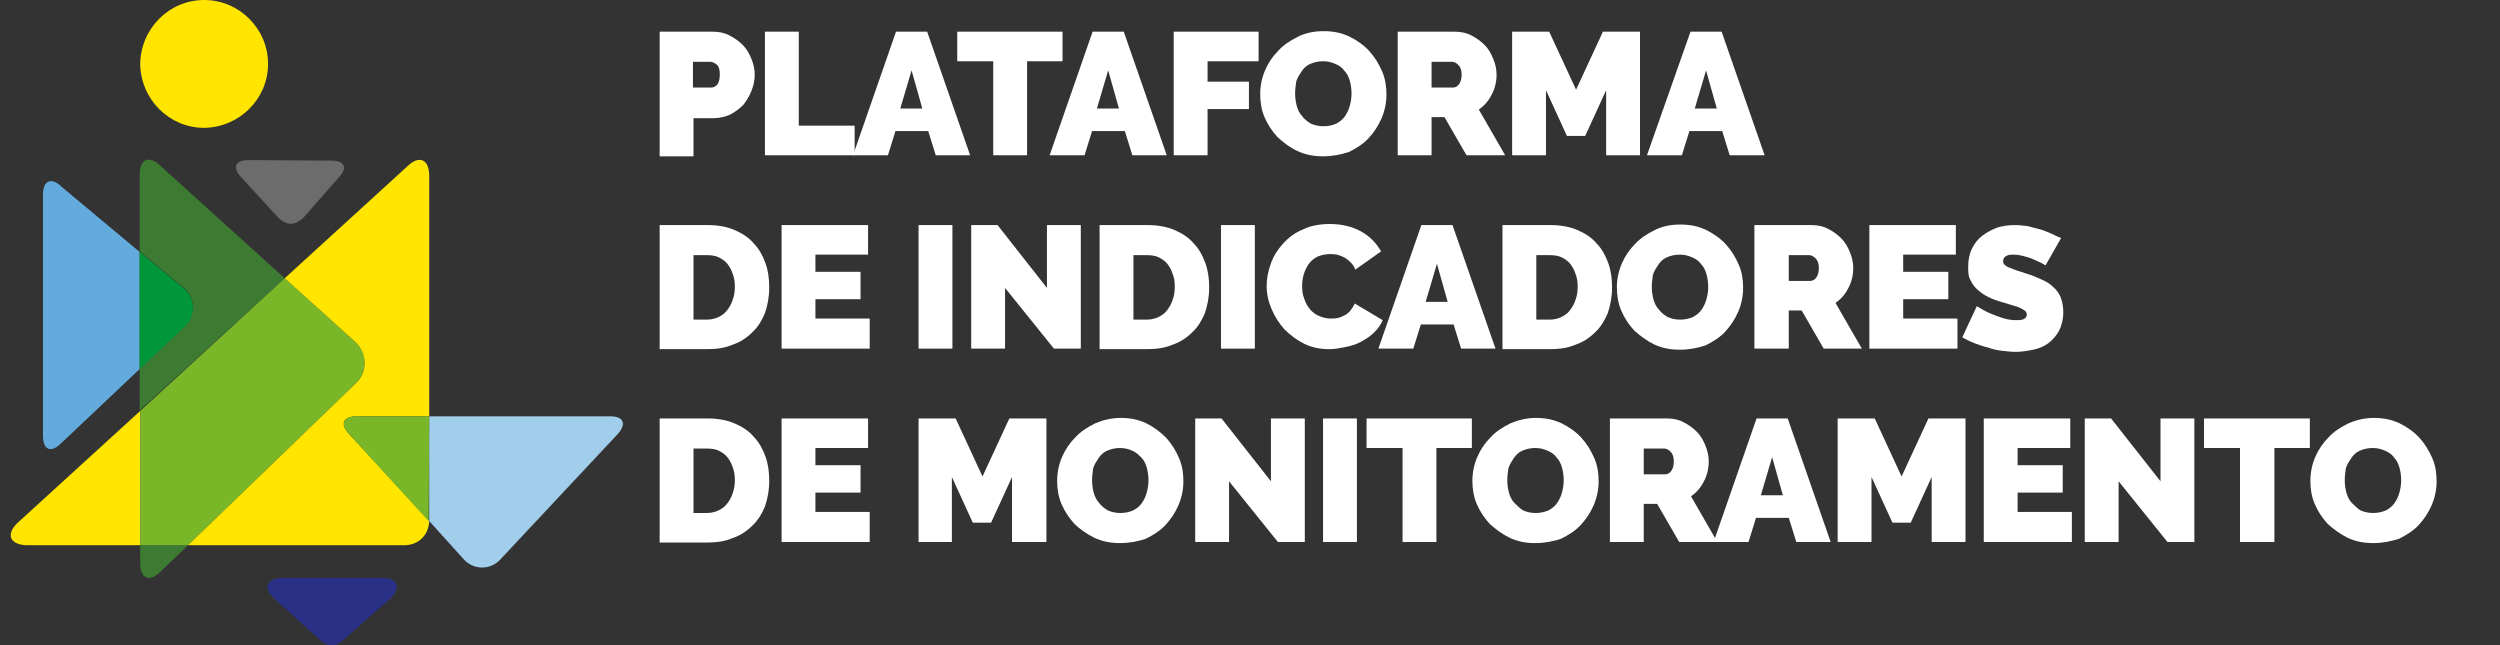 <?xml version="1.0" encoding="utf-8"?>
<!-- Generator: Adobe Illustrator 19.2.0, SVG Export Plug-In . SVG Version: 6.00 Build 0)  -->
<svg version="1.1" id="Layer_1" xmlns="http://www.w3.org/2000/svg" xmlns:xlink="http://www.w3.org/1999/xlink" x="0px" y="0px"
	 viewBox="0 0 465.4 120.1" style="enable-background:new 0 0 465.4 120.1;" xml:space="preserve">
<rect x="0" y="0" width="465.4" height="120.1" fill="#333333" stroke="none"/>
<style type="text/css">
	.st0{fill:#6C6C6C;}
	.st1{fill:#2B3087;}
	.st2{fill:#FFE500;}
	.st3{fill:#3C7B31;}
	.st4{fill:#64ABDD;}
	.st5{fill:#00973A;}
	.st6{fill:#79B729;}
	.st7{fill:#A0CEEB;}
	.st8{fill:#FFFFFF;}
</style>
<path class="st0" d="M44.9,33c-1.7-1.8-1.1-3.2,1.3-3.2l15.5,0.1c2.5,0,3.1,1.4,1.3,3.2l-6.4,7.3c-1.7,1.7-3.3,1.7-5-0.1L44.9,33"/>
<path class="st1" d="M51,111.4c-2.1-2.1-1.3-3.8,1.6-3.8h18.5c2.9,0,3.7,1.7,1.6,3.8l-8.2,7.2c-2.1,2.1-3.4,2.1-5.5,0L51,111.4"/>
<g>
	<path class="st2" d="M38,0c6.5,0,11.9,5.3,11.9,11.9c0,6.5-5.3,11.8-11.9,11.9c-6.5,0-11.8-5.3-11.9-11.9C26.2,5.3,31.5,0,38,0"/>
	<path class="st2" d="M3.2,97.4c-2.1,2.1-1.4,3.9,1.6,4.1h21.3v-25L3.2,97.4"/>
</g>
<path class="st3" d="M26.1,104.8c0,2.9,1.7,3.7,3.8,1.6l5.1-4.9h-8.9V104.8"/>
<path class="st4" d="M11.5,34.8C9.6,32.9,8,33.6,8,36.2v44.9c0,2.7,1.5,3.3,3.4,1.4L26,68.7V46.9L11.5,34.8z"/>
<path class="st3" d="M53,51.8L29.9,30.9c-2.1-2.1-3.9-1.3-3.9,1.6v14.3l8.5,7c1.9,1.9,1.9,4.9,0,6.8l-8.5,8v7.8L53,51.8"/>
<path class="st5" d="M34.5,53.9l-8.5-7v21.8l8.5-8C36.4,58.8,36.4,55.8,34.5,53.9"/>
<path class="st6" d="M66.3,63.8L53,51.8L26.1,76.5v25H35l31.3-30.2C68.4,69.2,68.4,65.8,66.3,63.8"/>
<path class="st2" d="M66.4,77.5h13.5v-45c-0.1-2.9-1.9-3.6-4-1.6L53,51.8l13.3,12c2.1,2.1,2.1,5.5,0,7.5L35,101.5h40
	c2.8,0.1,4.8-1.8,4.9-4.5L65,80.8C63.2,78.9,63.9,77.5,66.4,77.5"/>
<path class="st7" d="M113.6,77.5H79.9v19c0,0.2,0,0.3,0,0.5l6.6,7.3c1.8,1.8,4.7,1.8,6.5,0l22-23.5
	C116.7,78.9,116.1,77.5,113.6,77.5"/>
<path class="st6" d="M79.9,77.5H66.4c-2.5,0-3.2,1.5-1.4,3.3L79.8,97c0-0.2,0-0.3,0-0.5L79.9,77.5"/>
<g>
	<path class="st8" d="M122.8,28.9v-23h9.9c1.1,0,2.2,0.2,3.1,0.7c1,0.5,1.8,1.1,2.5,1.8c0.7,0.7,1.2,1.6,1.6,2.6
		c0.4,1,0.6,1.9,0.6,2.9c0,1-0.2,2-0.6,3c-0.4,1-0.9,1.8-1.5,2.6c-0.7,0.7-1.5,1.3-2.4,1.8c-0.9,0.4-2,0.7-3.1,0.7h-3.8v7.1H122.8z
		 M129.1,16.3h3.3c0.4,0,0.8-0.2,1.1-0.5c0.3-0.4,0.5-1,0.5-1.9c0-1-0.2-1.6-0.6-1.9c-0.4-0.3-0.8-0.5-1.2-0.5h-3.2V16.3z"/>
	<path class="st8" d="M142.4,28.9v-23h6.3v17.5h10.4v5.5H142.4z"/>
	<path class="st8" d="M166.8,5.9h5.8l8,23h-6.4l-1.4-4.5h-6.1l-1.4,4.5h-6.5L166.8,5.9z M171.7,20.2l-2-7.1l-2.1,7.1H171.7z"/>
	<path class="st8" d="M197.8,11.4h-6.6v17.5h-6.3V11.4h-6.7V5.9h19.6V11.4z"/>
	<path class="st8" d="M203.4,5.9h5.8l8,23h-6.4l-1.4-4.5h-6.1l-1.4,4.5h-6.5L203.4,5.9z M208.3,20.2l-2-7.1l-2.1,7.1H208.3z"/>
	<path class="st8" d="M218.5,28.9v-23h15.8v5.5h-9.5v3.8h7.7v5.1h-7.7v8.6H218.5z"/>
	<path class="st8" d="M246.3,29.1c-1.8,0-3.3-0.3-4.8-1s-2.6-1.6-3.7-2.6c-1-1.1-1.8-2.3-2.4-3.7c-0.6-1.4-0.8-2.9-0.8-4.3
		c0-1.5,0.3-3,0.9-4.4s1.4-2.6,2.5-3.7c1-1.1,2.3-1.9,3.7-2.6s3-1,4.7-1c1.8,0,3.3,0.3,4.8,1c1.4,0.7,2.7,1.6,3.7,2.7
		c1,1.1,1.8,2.4,2.4,3.8s0.8,2.8,0.8,4.3c0,1.5-0.3,3-0.9,4.4c-0.6,1.4-1.4,2.6-2.4,3.7c-1,1.1-2.3,1.9-3.7,2.6
		C249.6,28.8,248,29.1,246.3,29.1z M241.1,17.4c0,0.8,0.1,1.5,0.3,2.3c0.2,0.7,0.5,1.4,1,1.9c0.4,0.6,1,1,1.6,1.4
		c0.7,0.3,1.4,0.5,2.4,0.5c0.9,0,1.7-0.2,2.4-0.5c0.7-0.4,1.2-0.8,1.6-1.4s0.7-1.2,0.9-2c0.2-0.7,0.3-1.5,0.3-2.2
		c0-0.8-0.1-1.5-0.3-2.3c-0.2-0.7-0.5-1.4-1-1.9c-0.4-0.6-1-1-1.7-1.3c-0.7-0.3-1.4-0.5-2.3-0.5c-0.9,0-1.7,0.2-2.4,0.5
		c-0.7,0.3-1.2,0.8-1.6,1.4s-0.8,1.2-1,1.9C241.2,15.9,241.1,16.7,241.1,17.4z"/>
	<path class="st8" d="M260.2,28.9v-23h10.6c1.1,0,2.2,0.2,3.1,0.7c1,0.5,1.8,1.1,2.5,1.8c0.7,0.7,1.2,1.6,1.6,2.6
		c0.4,1,0.6,1.9,0.6,2.9c0,1.3-0.3,2.6-0.9,3.7c-0.6,1.2-1.4,2.1-2.4,2.8l4.9,8.5H273l-4.1-7.1h-2.4v7.1H260.2z M266.5,16.3h4
		c0.4,0,0.8-0.2,1.1-0.6c0.3-0.4,0.5-1,0.5-1.8c0-0.8-0.2-1.4-0.6-1.8c-0.4-0.4-0.8-0.6-1.2-0.6h-3.8V16.3z"/>
	<path class="st8" d="M299,28.9V16.8l-3.9,8.5h-3.4l-3.9-8.5v12.1h-6.3v-23h6.9l5,10.8l5-10.8h6.9v23H299z"/>
	<path class="st8" d="M314.7,5.9h5.8l8,23H322l-1.4-4.5h-6.1l-1.4,4.5h-6.5L314.7,5.9z M319.6,20.2l-2-7.1l-2.1,7.1H319.6z"/>
	<path class="st8" d="M122.8,64.9v-23h8.9c1.9,0,3.6,0.3,5,0.9c1.4,0.6,2.7,1.4,3.6,2.5c1,1,1.7,2.3,2.2,3.7
		c0.5,1.4,0.7,2.9,0.7,4.5c0,1.8-0.3,3.3-0.8,4.8c-0.6,1.4-1.3,2.6-2.4,3.6c-1,1-2.2,1.8-3.7,2.3c-1.4,0.6-3,0.8-4.8,0.8H122.8z
		 M136.8,53.4c0-0.9-0.1-1.7-0.4-2.4c-0.2-0.7-0.6-1.4-1-1.9c-0.4-0.5-1-0.9-1.6-1.2s-1.4-0.4-2.2-0.4h-2.5v12h2.5
		c0.8,0,1.6-0.2,2.2-0.5c0.6-0.3,1.2-0.7,1.6-1.3c0.4-0.5,0.8-1.2,1-1.9C136.7,55,136.8,54.2,136.8,53.4z"/>
	<path class="st8" d="M161.9,59.4v5.5h-16.4v-23h16.1v5.5h-9.8v3.2h8.4v5.1h-8.4v3.6H161.9z"/>
	<path class="st8" d="M171,64.9v-23h6.3v23H171z"/>
	<path class="st8" d="M187.1,53.6v11.3h-6.3v-23h4.9l9.2,11.7V41.9h6.3v23h-5L187.1,53.6z"/>
	<path class="st8" d="M204.7,64.9v-23h8.9c1.9,0,3.6,0.3,5,0.9c1.4,0.6,2.7,1.4,3.6,2.5c1,1,1.7,2.3,2.2,3.7
		c0.5,1.4,0.7,2.9,0.7,4.5c0,1.8-0.3,3.3-0.8,4.8c-0.6,1.4-1.3,2.6-2.4,3.6c-1,1-2.2,1.8-3.7,2.3c-1.4,0.6-3,0.8-4.8,0.8H204.7z
		 M218.7,53.4c0-0.9-0.1-1.7-0.4-2.4c-0.2-0.7-0.6-1.4-1-1.9c-0.4-0.5-1-0.9-1.6-1.2s-1.4-0.4-2.2-0.4H211v12h2.5
		c0.8,0,1.6-0.2,2.2-0.5c0.6-0.3,1.2-0.7,1.6-1.3c0.4-0.5,0.8-1.2,1-1.9C218.6,55,218.7,54.2,218.7,53.4z"/>
	<path class="st8" d="M227.3,64.9v-23h6.3v23H227.3z"/>
	<path class="st8" d="M235.8,53.2c0-1.4,0.3-2.8,0.8-4.2s1.3-2.6,2.3-3.7c1-1.1,2.2-2,3.7-2.6c1.4-0.7,3.1-1,5-1
		c2.2,0,4.2,0.5,5.8,1.4c1.6,0.9,2.8,2.1,3.7,3.7l-4.8,3.4c-0.2-0.6-0.5-1-0.9-1.4c-0.4-0.4-0.8-0.7-1.2-0.9
		c-0.4-0.2-0.9-0.4-1.3-0.5c-0.5-0.1-0.9-0.1-1.3-0.1c-0.9,0-1.7,0.2-2.4,0.5c-0.7,0.4-1.2,0.8-1.6,1.4c-0.4,0.6-0.7,1.2-0.9,1.9
		c-0.2,0.7-0.3,1.4-0.3,2.2c0,0.8,0.1,1.6,0.4,2.3c0.2,0.7,0.6,1.4,1,1.9s1,1,1.7,1.3s1.4,0.5,2.2,0.5c0.4,0,0.9,0,1.3-0.1
		c0.5-0.1,0.9-0.3,1.3-0.5c0.4-0.2,0.8-0.5,1.1-0.9c0.3-0.4,0.6-0.8,0.8-1.3l5.2,3.1c-0.3,0.8-0.9,1.6-1.6,2.3
		c-0.7,0.7-1.5,1.2-2.4,1.7c-0.9,0.5-1.9,0.8-2.9,1s-2,0.4-3,0.4c-1.7,0-3.3-0.3-4.7-1c-1.4-0.7-2.6-1.6-3.7-2.7
		c-1-1.1-1.8-2.4-2.4-3.8S235.8,54.7,235.8,53.2z"/>
	<path class="st8" d="M264.6,41.9h5.8l8,23h-6.4l-1.4-4.5h-6.1l-1.4,4.5h-6.5L264.6,41.9z M269.5,56.2l-2-7.1l-2.1,7.1H269.5z"/>
	<path class="st8" d="M279.7,64.9v-23h8.9c1.9,0,3.6,0.3,5,0.9c1.4,0.6,2.7,1.4,3.6,2.5c1,1,1.7,2.3,2.2,3.7
		c0.5,1.4,0.7,2.9,0.7,4.5c0,1.8-0.3,3.3-0.8,4.8c-0.6,1.4-1.3,2.6-2.4,3.6c-1,1-2.2,1.8-3.7,2.3c-1.4,0.6-3,0.8-4.8,0.8H279.7z
		 M293.7,53.4c0-0.9-0.1-1.7-0.4-2.4c-0.2-0.7-0.6-1.4-1-1.9c-0.4-0.5-1-0.9-1.6-1.2c-0.6-0.3-1.4-0.4-2.2-0.4H286v12h2.5
		c0.8,0,1.6-0.2,2.2-0.5c0.6-0.3,1.2-0.7,1.6-1.3c0.4-0.5,0.8-1.2,1-1.9C293.6,55,293.7,54.2,293.7,53.4z"/>
	<path class="st8" d="M312.7,65.1c-1.8,0-3.3-0.3-4.8-1c-1.4-0.7-2.6-1.6-3.7-2.6c-1-1.1-1.8-2.3-2.4-3.7s-0.8-2.9-0.8-4.3
		c0-1.5,0.3-3,0.9-4.4s1.4-2.6,2.5-3.7c1-1.1,2.3-1.9,3.7-2.6s3-1,4.7-1c1.8,0,3.3,0.3,4.8,1c1.4,0.7,2.7,1.6,3.7,2.7
		c1,1.1,1.8,2.4,2.4,3.8s0.8,2.8,0.8,4.3c0,1.5-0.3,3-0.9,4.4c-0.6,1.4-1.4,2.6-2.4,3.7c-1,1.1-2.3,1.9-3.7,2.6
		C316,64.8,314.4,65.1,312.7,65.1z M307.5,53.4c0,0.8,0.1,1.5,0.3,2.3c0.2,0.7,0.5,1.4,1,1.9c0.4,0.6,1,1,1.6,1.4
		c0.7,0.3,1.4,0.5,2.4,0.5c0.9,0,1.7-0.2,2.4-0.5c0.7-0.4,1.2-0.8,1.6-1.4s0.7-1.2,0.9-2c0.2-0.7,0.3-1.5,0.3-2.2
		c0-0.8-0.1-1.5-0.3-2.3c-0.2-0.7-0.5-1.4-1-1.9c-0.4-0.6-1-1-1.7-1.3c-0.7-0.3-1.4-0.5-2.3-0.5c-0.9,0-1.7,0.2-2.4,0.5
		c-0.7,0.3-1.2,0.8-1.6,1.4s-0.8,1.2-1,1.9C307.6,51.9,307.5,52.7,307.5,53.4z"/>
	<path class="st8" d="M326.6,64.9v-23h10.6c1.1,0,2.2,0.2,3.1,0.7c1,0.5,1.8,1.1,2.5,1.8c0.7,0.7,1.2,1.6,1.6,2.6
		c0.4,1,0.6,1.9,0.6,2.9c0,1.3-0.3,2.6-0.9,3.7c-0.6,1.2-1.4,2.1-2.4,2.8l4.9,8.5h-7.1l-4.1-7.1H333v7.1H326.6z M333,52.3h4
		c0.4,0,0.8-0.2,1.1-0.6c0.3-0.4,0.5-1,0.5-1.8c0-0.8-0.2-1.4-0.6-1.8c-0.4-0.4-0.8-0.6-1.2-0.6H333V52.3z"/>
	<path class="st8" d="M364.4,59.4v5.5H348v-23h16.1v5.5h-9.8v3.2h8.4v5.1h-8.4v3.6H364.4z"/>
	<path class="st8" d="M380.8,49.4c-0.6-0.4-1.3-0.7-2-1c-0.6-0.3-1.2-0.5-2-0.7c-0.7-0.2-1.4-0.3-2.1-0.3c-0.6,0-1,0.1-1.3,0.3
		c-0.3,0.2-0.5,0.5-0.5,0.9c0,0.3,0.1,0.6,0.3,0.7c0.2,0.2,0.5,0.4,0.8,0.5s0.8,0.3,1.3,0.5s1.1,0.3,1.8,0.6c1.1,0.3,2,0.7,2.9,1.1
		c0.9,0.4,1.6,0.8,2.2,1.4c0.6,0.5,1.1,1.2,1.4,1.9c0.3,0.8,0.5,1.7,0.5,2.8c0,1.4-0.3,2.5-0.8,3.5c-0.5,0.9-1.2,1.7-2,2.3
		s-1.8,1-2.8,1.2c-1,0.2-2.1,0.4-3.2,0.4c-0.8,0-1.7-0.1-2.6-0.2c-0.9-0.1-1.8-0.3-2.6-0.6c-0.9-0.2-1.7-0.5-2.5-0.8
		c-0.8-0.3-1.6-0.7-2.3-1.1L368,57c0.8,0.5,1.5,0.9,2.4,1.3c0.7,0.3,1.5,0.6,2.4,0.9c0.9,0.3,1.8,0.4,2.7,0.4c0.7,0,1.2-0.1,1.4-0.3
		c0.3-0.2,0.4-0.4,0.4-0.7c0-0.3-0.1-0.6-0.4-0.8s-0.6-0.4-1.1-0.6s-1-0.3-1.6-0.5c-0.6-0.2-1.3-0.4-2-0.6c-1-0.3-1.9-0.7-2.6-1.1
		c-0.7-0.4-1.3-0.9-1.8-1.4c-0.5-0.5-0.8-1.1-1.1-1.7s-0.3-1.4-0.3-2.2c0-1.3,0.2-2.4,0.7-3.4c0.5-1,1.1-1.8,1.9-2.4
		s1.7-1.1,2.7-1.5c1-0.3,2.1-0.5,3.3-0.5c0.8,0,1.7,0.1,2.5,0.2c0.8,0.2,1.6,0.4,2.3,0.6c0.7,0.2,1.4,0.5,2.1,0.8
		c0.6,0.3,1.2,0.6,1.8,0.8L380.8,49.4z"/>
	<path class="st8" d="M122.8,100.9v-23h8.9c1.9,0,3.6,0.3,5,0.9c1.4,0.6,2.7,1.4,3.6,2.5c1,1,1.7,2.3,2.2,3.7
		c0.5,1.4,0.7,2.9,0.7,4.5c0,1.8-0.3,3.3-0.8,4.8c-0.6,1.4-1.3,2.6-2.4,3.6c-1,1-2.2,1.8-3.7,2.3c-1.4,0.6-3,0.8-4.8,0.8H122.8z
		 M136.8,89.4c0-0.9-0.1-1.7-0.4-2.4c-0.2-0.7-0.6-1.4-1-1.9c-0.4-0.5-1-0.9-1.6-1.2c-0.6-0.3-1.4-0.4-2.2-0.4h-2.5v12h2.5
		c0.8,0,1.6-0.2,2.2-0.5c0.6-0.3,1.2-0.7,1.6-1.3c0.4-0.5,0.8-1.2,1-1.9C136.7,91,136.8,90.2,136.8,89.4z"/>
	<path class="st8" d="M161.9,95.4v5.5h-16.4v-23h16.1v5.5h-9.8v3.2h8.4v5.1h-8.4v3.6H161.9z"/>
	<path class="st8" d="M188.4,100.9V88.8l-3.9,8.5h-3.4l-3.9-8.5v12.1H171v-23h6.9l5,10.8l5-10.8h6.9v23H188.4z"/>
	<path class="st8" d="M208.5,101.1c-1.8,0-3.3-0.3-4.8-1c-1.4-0.7-2.7-1.6-3.7-2.6c-1-1.1-1.8-2.3-2.4-3.7c-0.6-1.4-0.8-2.9-0.8-4.3
		c0-1.5,0.3-3,0.9-4.4c0.6-1.4,1.4-2.6,2.5-3.7c1-1.1,2.3-1.9,3.7-2.6c1.4-0.6,3-1,4.7-1c1.8,0,3.3,0.3,4.8,1
		c1.4,0.7,2.6,1.6,3.7,2.7c1,1.1,1.8,2.4,2.4,3.8c0.6,1.4,0.8,2.8,0.8,4.3c0,1.5-0.3,3-0.9,4.4s-1.4,2.6-2.4,3.7
		c-1,1.1-2.3,1.9-3.7,2.6C211.8,100.8,210.3,101.1,208.5,101.1z M203.3,89.4c0,0.8,0.1,1.5,0.3,2.3c0.2,0.7,0.5,1.4,1,1.9
		c0.4,0.6,1,1,1.6,1.4c0.7,0.3,1.4,0.5,2.4,0.5s1.7-0.2,2.4-0.5c0.7-0.4,1.2-0.8,1.6-1.4s0.7-1.2,0.9-2c0.2-0.7,0.3-1.5,0.3-2.2
		c0-0.8-0.1-1.5-0.3-2.3c-0.2-0.7-0.5-1.4-1-1.9s-1-1-1.7-1.3c-0.7-0.3-1.4-0.5-2.3-0.5c-0.9,0-1.7,0.2-2.4,0.5
		c-0.7,0.3-1.2,0.8-1.6,1.4c-0.4,0.6-0.8,1.2-1,1.9C203.4,87.9,203.3,88.7,203.3,89.4z"/>
	<path class="st8" d="M228.8,89.6v11.3h-6.3v-23h4.9l9.2,11.7V77.9h6.3v23h-5L228.8,89.6z"/>
	<path class="st8" d="M246.3,100.9v-23h6.3v23H246.3z"/>
	<path class="st8" d="M274,83.4h-6.6v17.5h-6.3V83.4h-6.7v-5.5H274V83.4z"/>
	<path class="st8" d="M285.8,101.1c-1.8,0-3.3-0.3-4.8-1c-1.4-0.7-2.6-1.6-3.7-2.6c-1-1.1-1.8-2.3-2.4-3.7s-0.8-2.9-0.8-4.3
		c0-1.5,0.3-3,0.9-4.4s1.4-2.6,2.5-3.7c1-1.1,2.3-1.9,3.7-2.6c1.4-0.6,3-1,4.7-1c1.8,0,3.3,0.3,4.8,1c1.4,0.7,2.7,1.6,3.7,2.7
		s1.8,2.4,2.4,3.8s0.8,2.8,0.8,4.3c0,1.5-0.3,3-0.9,4.4s-1.4,2.6-2.4,3.7c-1,1.1-2.3,1.9-3.7,2.6
		C289.1,100.8,287.5,101.1,285.8,101.1z M280.6,89.4c0,0.8,0.1,1.5,0.3,2.3c0.2,0.7,0.5,1.4,1,1.9s1,1,1.6,1.4
		c0.7,0.3,1.4,0.5,2.4,0.5c0.9,0,1.7-0.2,2.4-0.5c0.7-0.4,1.2-0.8,1.6-1.4s0.7-1.2,0.9-2c0.2-0.7,0.3-1.5,0.3-2.2
		c0-0.8-0.1-1.5-0.3-2.3c-0.2-0.7-0.5-1.4-1-1.9c-0.4-0.6-1-1-1.7-1.3c-0.7-0.3-1.4-0.5-2.3-0.5c-0.9,0-1.7,0.2-2.4,0.5
		c-0.7,0.3-1.2,0.8-1.6,1.4c-0.4,0.6-0.8,1.2-1,1.9C280.7,87.9,280.6,88.7,280.6,89.4z"/>
	<path class="st8" d="M299.7,100.9v-23h10.6c1.1,0,2.2,0.2,3.1,0.7c1,0.5,1.8,1.1,2.5,1.8c0.7,0.7,1.2,1.6,1.6,2.6
		c0.4,1,0.6,1.9,0.6,2.9c0,1.3-0.3,2.6-0.9,3.7c-0.6,1.2-1.4,2.1-2.4,2.8l4.9,8.5h-7.1l-4.1-7.1H306v7.1H299.7z M306,88.3h4
		c0.4,0,0.8-0.2,1.1-0.6c0.3-0.4,0.5-1,0.5-1.8c0-0.8-0.2-1.4-0.6-1.8c-0.4-0.4-0.8-0.6-1.2-0.6H306V88.3z"/>
	<path class="st8" d="M327,77.9h5.8l8,23h-6.4l-1.4-4.5h-6.1l-1.4,4.5H319L327,77.9z M331.9,92.2l-2-7.1l-2.1,7.1H331.9z"/>
	<path class="st8" d="M359.6,100.9V88.8l-3.9,8.5h-3.4l-3.9-8.5v12.1h-6.3v-23h6.9l5,10.8l5-10.8h6.9v23H359.6z"/>
	<path class="st8" d="M385.7,95.4v5.5h-16.4v-23h16.1v5.5h-9.8v3.2h8.4v5.1h-8.4v3.6H385.7z"/>
	<path class="st8" d="M394.4,89.6v11.3h-6.3v-23h4.9l9.2,11.7V77.9h6.3v23h-5L394.4,89.6z"/>
	<path class="st8" d="M430,83.4h-6.6v17.5H417V83.4h-6.7v-5.5H430V83.4z"/>
	<path class="st8" d="M441.8,101.1c-1.8,0-3.3-0.3-4.8-1c-1.4-0.7-2.6-1.6-3.7-2.6c-1-1.1-1.8-2.3-2.4-3.7s-0.8-2.9-0.8-4.3
		c0-1.5,0.3-3,0.9-4.4s1.4-2.6,2.5-3.7c1-1.1,2.3-1.9,3.7-2.6c1.4-0.6,3-1,4.7-1c1.8,0,3.3,0.3,4.8,1c1.4,0.7,2.7,1.6,3.7,2.7
		s1.8,2.4,2.4,3.8s0.8,2.8,0.8,4.3c0,1.5-0.3,3-0.9,4.4s-1.4,2.6-2.4,3.7c-1,1.1-2.3,1.9-3.7,2.6C445,100.8,443.5,101.1,441.8,101.1
		z M436.5,89.4c0,0.8,0.1,1.5,0.3,2.3c0.2,0.7,0.5,1.4,1,1.9s1,1,1.6,1.4c0.7,0.3,1.4,0.5,2.4,0.5c0.9,0,1.7-0.2,2.4-0.5
		c0.7-0.4,1.2-0.8,1.6-1.4s0.7-1.2,0.9-2c0.2-0.7,0.3-1.5,0.3-2.2c0-0.8-0.1-1.5-0.3-2.3c-0.2-0.7-0.5-1.4-1-1.9
		c-0.4-0.6-1-1-1.7-1.3c-0.7-0.3-1.4-0.5-2.3-0.5c-0.9,0-1.7,0.2-2.4,0.5c-0.7,0.3-1.2,0.8-1.6,1.4c-0.4,0.6-0.8,1.2-1,1.9
		C436.6,87.9,436.5,88.7,436.5,89.4z"/>
</g>
</svg>

